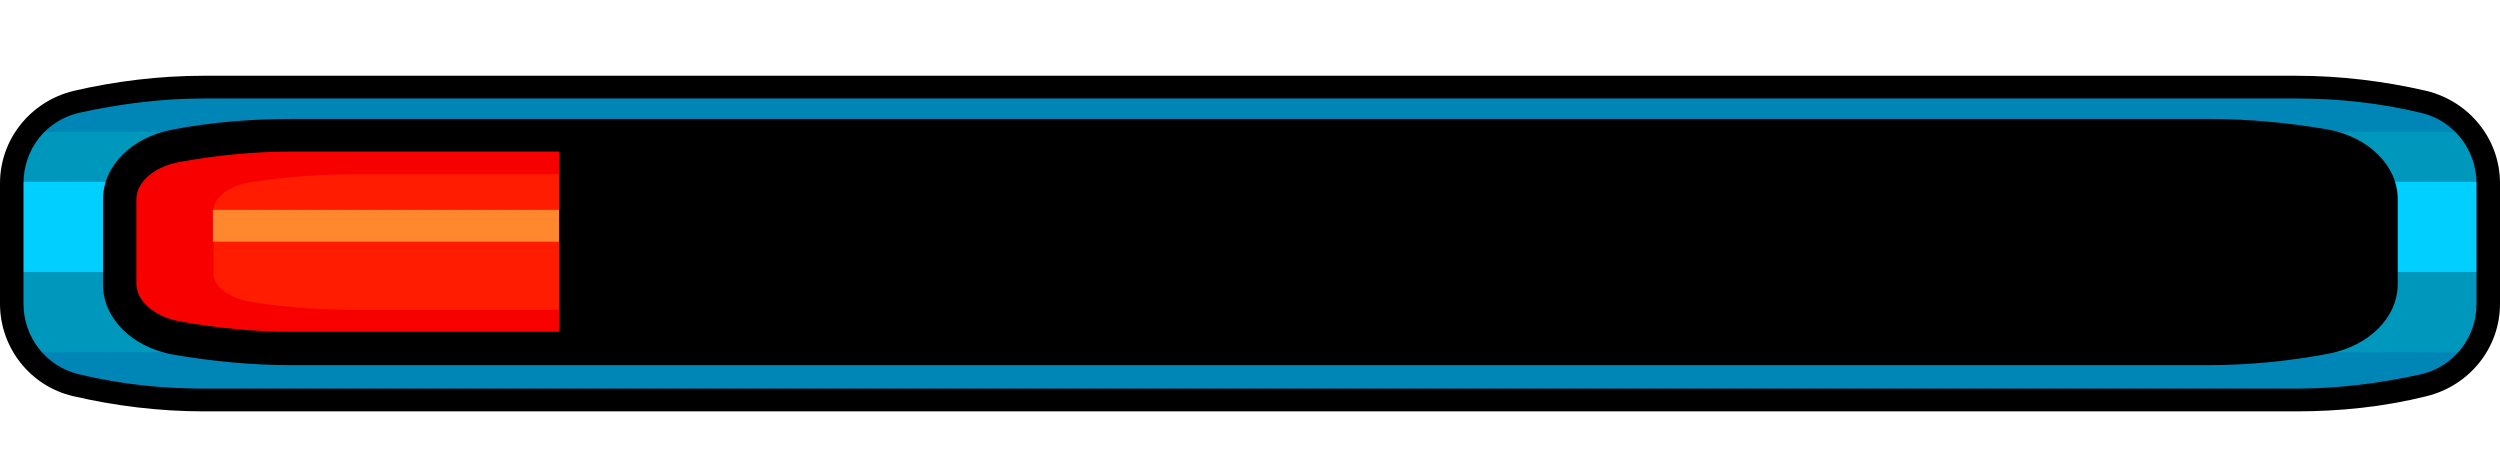 <?xml version="1.0" encoding="utf-8"?>
<!-- Generator: Adobe Illustrator 26.5.0, SVG Export Plug-In . SVG Version: 6.00 Build 0)  -->
<svg version="1.1" id="레이어_1" xmlns="http://www.w3.org/2000/svg" xmlns:xlink="http://www.w3.org/1999/xlink" x="0px"
	 y="0px" viewBox="0 0 330 60" style="enable-background:new 0 0 330 60;" xml:space="preserve">
<g>
	<path style="fill:#0085B7;" d="M26.9,11.5c-5.7,0-11.3,0.7-16.8,2c-5,1.2-8.5,5.6-8.5,10.7v15.9c0,5.1,3.5,9.6,8.5,10.7
		c5.5,1.3,11.2,2,16.8,2h276.2c5.7,0,11.3-0.7,16.8-2c5-1.2,8.5-5.6,8.5-10.7V24.2c0-5.1-3.5-9.6-8.5-10.7l0,0
		c-5.5-1.3-11.2-2-16.8-2H26.9z"/>
	<path style="fill:#0097BD;" d="M4.8,46.5h320.7c1.6,0,3-1.3,3-2.8V20.2c0-1.6-1.3-2.8-3-2.8H4.8c-1.6,0-3,1.3-3,2.8v23.4
		C1.8,45.2,3.1,46.5,4.8,46.5z"/>
	<rect x="1.7" y="24" style="fill:#00CFFF;" width="326.9" height="11.9"/>
	<g>
		<g>
			<path d="M306.9,18.5c-5.1-0.9-10.3-1.4-15.5-1.4H165H38.6c-5.2,0-10.4,0.5-15.5,1.4l0,0c-4.7,0.9-7.9,4.1-7.9,7.8v11.2
				c0,3.7,3.3,6.9,7.9,7.8l0,0c5.1,0.9,10.3,1.4,15.5,1.4H165h126.4c5.2,0,10.4-0.5,15.5-1.4v0c4.7-0.9,7.9-4.1,7.9-7.8V26.3
				C314.9,22.6,311.6,19.4,306.9,18.5L306.9,18.5z"/>
			<path d="M291.4,48.2H38.6c-5.3,0-10.6-0.5-15.8-1.4c-5.4-1-9.2-4.8-9.2-9.2V26.3c0-4.4,3.8-8.2,9.2-9.2c5.2-1,10.5-1.4,15.8-1.4
				h252.9c5.3,0,10.6,0.5,15.8,1.4c5.4,1,9.2,4.8,9.2,9.2v11.2c0,4.4-3.8,8.2-9.2,9.2C302,47.7,296.7,48.2,291.4,48.2z M38.6,18.6
				c-5.1,0-10.2,0.5-15.2,1.4c-3.9,0.7-6.7,3.3-6.7,6.3v11.2c0,3,2.7,5.6,6.7,6.3c5,0.9,10.1,1.4,15.2,1.4h252.9
				c5.1,0,10.2-0.5,15.2-1.4c3.9-0.7,6.7-3.3,6.7-6.3V26.3c0-3-2.7-5.6-6.7-6.3h0c-5-0.9-10.1-1.4-15.2-1.4H38.6z"/>
		</g>
		<g>
			<defs>
				<rect id="SVGID_1_" x="11.2" width="62.6" height="60"/>
			</defs>
			<clipPath id="SVGID_00000085943607319840500100000003307453264491552410_">
				<use xlink:href="#SVGID_1_"  style="overflow:visible;"/>
			</clipPath>
			<g style="clip-path:url(#SVGID_00000085943607319840500100000003307453264491552410_);">
				<path style="fill:#F90000;" d="M38.6,43.8c-5,0-10.1-0.5-15-1.4c-3.2-0.6-5.6-2.7-5.6-4.9V26.3c0-2.3,2.4-4.3,5.6-4.9
					c4.9-0.9,9.9-1.4,15-1.4h252.9c5,0,10.1,0.5,15,1.4c3.2,0.6,5.6,2.7,5.6,4.9v11.2c0,2.3-2.4,4.3-5.6,4.9
					c-4.9,0.9-9.9,1.4-15,1.4H38.6z"/>
				<path style="fill:#FF1C00;" d="M47.3,40.9c-4.7,0-9.4-0.3-13.9-1c-3-0.5-5.2-2-5.2-3.7v-8.5c0-1.7,2.2-3.3,5.2-3.7
					c4.6-0.7,9.2-1,13.9-1h235.5c4.7,0,9.4,0.3,13.9,1c3,0.5,5.2,2,5.2,3.7v8.5c0,1.7-2.2,3.3-5.2,3.7c-4.6,0.7-9.2,1-13.9,1H47.3z"
					/>
				<rect x="28.1" y="27.7" style="fill:#FF872E;" width="273.7" height="4.2"/>
			</g>
		</g>
	</g>
	<path d="M303.1,54.3H26.9c-5.8,0-11.6-0.7-17.2-2C4,51,0,45.9,0,40.1V24.2C0,18.4,4,13.4,9.7,12c5.6-1.3,11.4-2,17.2-2h276.2
		c5.8,0,11.6,0.7,17.2,2c5.7,1.4,9.7,6.4,9.7,12.2v15.9c0,5.8-4,10.8-9.7,12.2C314.7,53.7,308.9,54.3,303.1,54.3z M26.9,13
		c-5.5,0-11.1,0.7-16.5,1.9c-4.3,1-7.3,4.8-7.3,9.3v15.9c0,4.4,3,8.3,7.3,9.3c5.4,1.3,10.9,1.9,16.5,1.9h276.2
		c5.5,0,11.1-0.7,16.5-1.9c4.3-1,7.3-4.8,7.3-9.3V24.2c0-4.4-3-8.3-7.3-9.3c-5.4-1.3-10.9-1.9-16.5-1.9H26.9z"/>
</g>
</svg>
